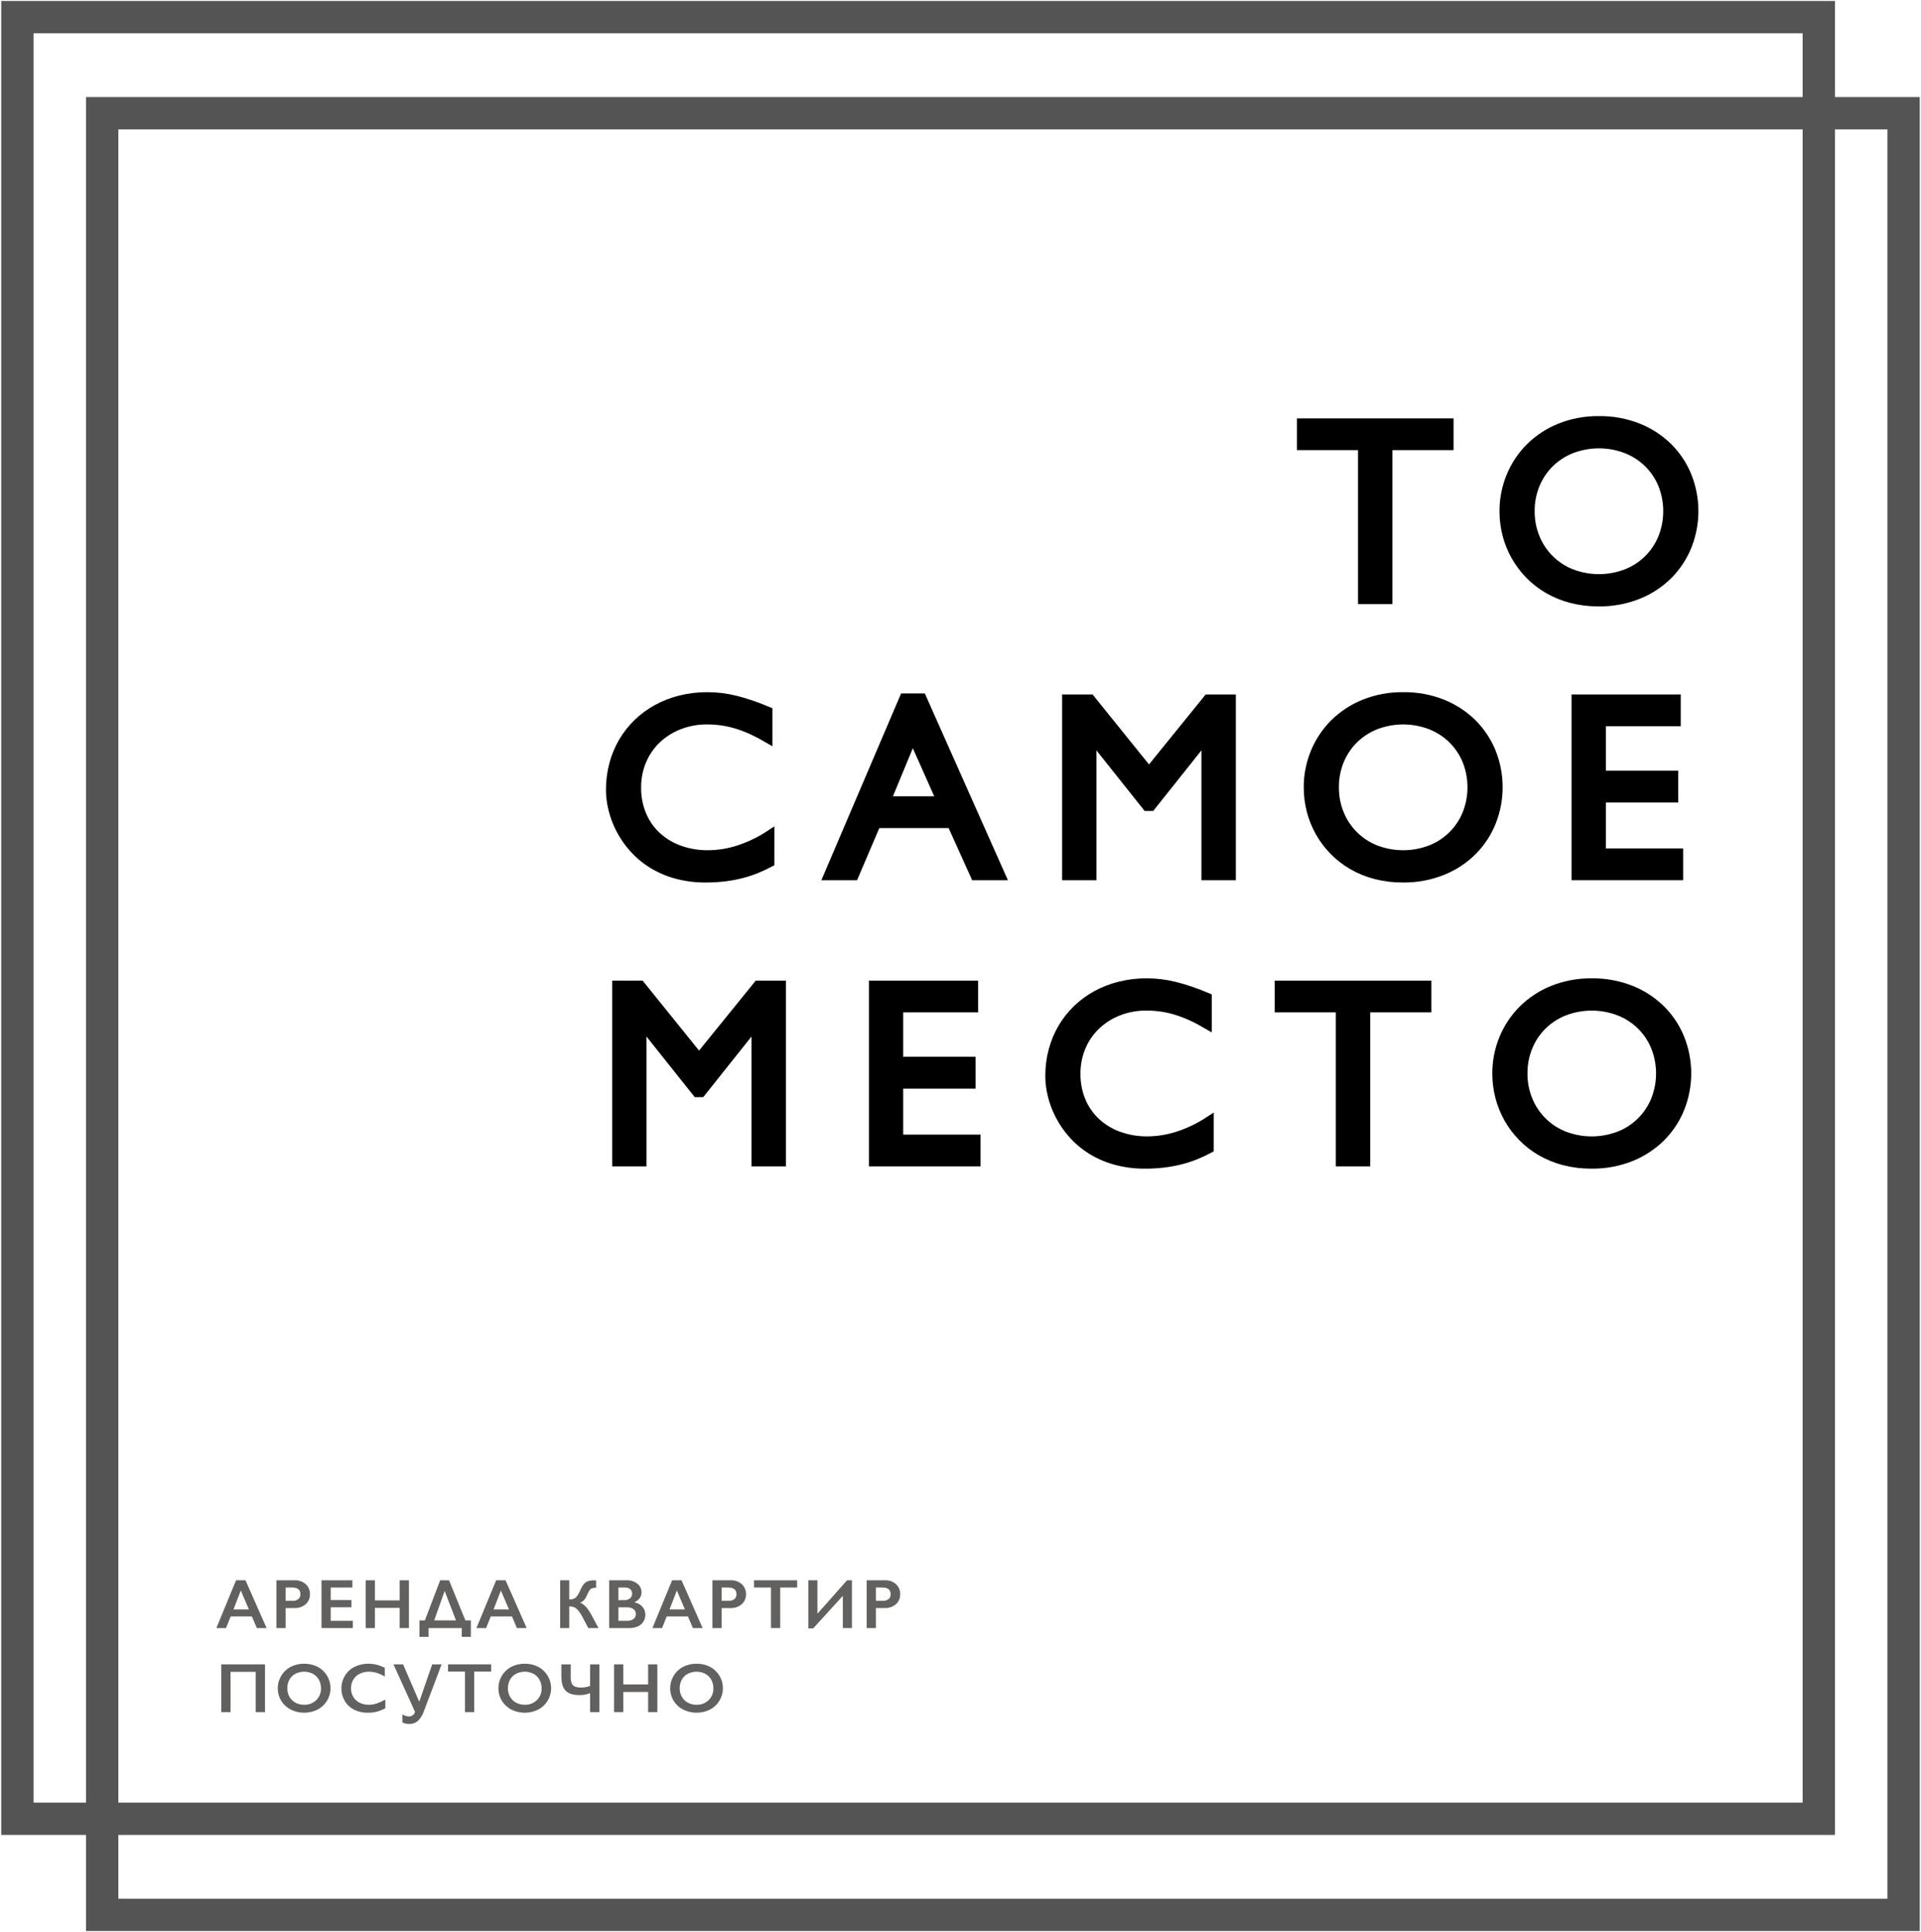 <svg width="1070" height="1076" viewBox="0 0 1070 1076" fill="none" xmlns="http://www.w3.org/2000/svg">
<path d="M1060.3 63.07H56.917V1066.45H1060.3V63.07Z" stroke="#545454" stroke-width="18" stroke-miterlimit="10"/>
<path d="M1013.08 9.545H9.699V1012.93H1013.08V9.545Z" stroke="#545454" stroke-width="18" stroke-miterlimit="10"/>
<path d="M136.74 880.12L148.491 906.726H143.063L140.301 900.25H128.474L125.903 906.726H120.513L131.484 880.12H136.74ZM130.04 896.347H138.63L134.13 885.816L130.04 896.347Z" fill="#626160"/>
<path d="M164.239 880.12C166.465 880.025 168.64 880.8 170.304 882.282C171.07 882.988 171.675 883.851 172.078 884.813C172.481 885.774 172.671 886.811 172.637 887.852C172.675 888.898 172.483 889.94 172.076 890.904C171.668 891.868 171.053 892.731 170.276 893.432C168.547 894.911 166.32 895.674 164.048 895.566H159.1V906.726H153.958V880.12H164.239ZM162.963 891.548C164.11 891.617 165.245 891.284 166.172 890.605C166.566 890.261 166.876 889.829 167.076 889.345C167.275 888.861 167.36 888.338 167.324 887.815C167.324 885.365 165.75 884.14 162.601 884.139H159.101V891.548H162.963Z" fill="#626160"/>
<path d="M196.271 880.12V884.139H184.216V891.129H195.757V895.148H184.216V902.709H196.538V906.728H179.073V880.12H196.271Z" fill="#626160"/>
<path d="M208.819 880.12V891.32H222.627V880.12H227.77V906.726H222.627V895.49H208.819V906.726H203.677V880.12H208.819Z" fill="#626160"/>
<path d="M250.126 880.12L259.211 902.441H262.258V911.602H257.193V906.726H238.7V911.602H233.634V902.441H236.662L245.176 880.12H250.126ZM241.86 902.441H253.992L247.669 886.062L241.86 902.441Z" fill="#626160"/>
<path d="M281.605 880.12L293.356 906.726H287.927L285.166 900.25H273.34L270.769 906.726H265.379L276.349 880.12H281.605ZM274.905 896.347H283.494L279 885.815L274.905 896.347Z" fill="#626160"/>
<path d="M317.062 880.12V890.766H317.329C318.228 890.794 319.122 890.612 319.938 890.233C320.607 889.836 321.179 889.297 321.614 888.652C322.237 887.74 322.761 886.763 323.176 885.739C323.684 884.469 324.366 883.277 325.204 882.196C325.809 881.49 326.582 880.946 327.452 880.615C328.933 880.158 330.493 880.015 332.032 880.196V884.291C331.257 884.256 330.481 884.349 329.737 884.567C329.231 884.764 328.79 885.097 328.461 885.529C327.916 886.325 327.465 887.181 327.118 888.081C326.118 890.481 324.804 891.992 323.176 892.614C324.479 893.179 325.635 894.034 326.557 895.114C327.81 896.624 328.887 898.273 329.766 900.027L333.366 906.727H327.672L324.397 900.48C323.773 899.261 323.03 898.106 322.178 897.033C321.589 896.294 320.857 895.682 320.026 895.233C319.095 894.821 318.081 894.629 317.064 894.671V906.727H312V880.12H317.062Z" fill="#626160"/>
<path d="M349.056 880.12C351.206 880.026 353.32 880.701 355.017 882.025C355.743 882.587 356.328 883.309 356.727 884.135C357.126 884.961 357.328 885.869 357.317 886.786C357.338 887.933 357.002 889.058 356.355 890.005C355.647 890.985 354.681 891.75 353.565 892.214V892.443C355.247 892.762 356.773 893.638 357.898 894.928C358.924 896.144 359.476 897.69 359.45 899.281C359.471 900.681 359.077 902.056 358.317 903.232C357.555 904.399 356.46 905.312 355.174 905.851C353.674 906.466 352.062 906.764 350.441 906.727H339.305V880.12H349.056ZM347.685 891.167C348.839 891.231 349.978 890.887 350.903 890.195C351.295 889.867 351.606 889.452 351.811 888.984C352.016 888.515 352.11 888.006 352.085 887.495C352.104 887.031 352.016 886.569 351.828 886.145C351.64 885.72 351.356 885.345 350.999 885.048C350.186 884.415 349.173 884.094 348.143 884.143H344.443V891.171L347.685 891.167ZM348.885 902.708C350.269 902.803 351.648 902.46 352.827 901.728C353.27 901.394 353.624 900.956 353.857 900.453C354.089 899.949 354.193 899.396 354.16 898.842C354.178 898.321 354.066 897.804 353.835 897.338C353.604 896.871 353.261 896.468 352.837 896.166C351.79 895.465 350.544 895.121 349.285 895.186H344.447V902.708H348.885Z" fill="#626160"/>
<path d="M379.621 880.12L391.372 906.726H385.944L383.182 900.25H371.355L368.784 906.726H363.394L374.365 880.12H379.621ZM372.921 896.347H381.511L377.011 885.816L372.921 896.347Z" fill="#626160"/>
<path d="M407.12 880.12C409.346 880.025 411.522 880.8 413.186 882.282C413.952 882.988 414.557 883.852 414.96 884.813C415.362 885.774 415.553 886.811 415.519 887.852C415.557 888.898 415.365 889.94 414.957 890.904C414.549 891.868 413.934 892.731 413.157 893.432C411.428 894.911 409.201 895.674 406.929 895.566H401.978V906.726H396.835V880.12H407.12ZM405.845 891.548C406.992 891.617 408.127 891.284 409.054 890.605C409.448 890.26 409.757 889.829 409.957 889.345C410.157 888.861 410.242 888.337 410.206 887.815C410.206 885.365 408.631 884.14 405.482 884.139H401.982V891.548H405.845Z" fill="#626160"/>
<path d="M444.027 880.12V884.139H434.581V906.727H429.438V884.139H419.992V880.12H444.027Z" fill="#626160"/>
<path d="M455.3 880.12V898.727L471.793 880.12H474.517V906.726H469.45V888.786L452.919 906.917H450.273V880.117L455.3 880.12Z" fill="#626160"/>
<path d="M493.007 880.12C495.233 880.025 497.409 880.8 499.073 882.282C499.839 882.988 500.444 883.852 500.847 884.813C501.249 885.774 501.44 886.811 501.406 887.852C501.444 888.898 501.252 889.94 500.844 890.904C500.436 891.868 499.822 892.731 499.044 893.432C497.315 894.911 495.088 895.674 492.816 895.566H487.865V906.726H482.722V880.12H493.007ZM491.732 891.548C492.879 891.617 494.014 891.284 494.941 890.605C495.335 890.26 495.644 889.829 495.844 889.345C496.044 888.861 496.129 888.337 496.093 887.815C496.093 885.365 494.518 884.14 491.369 884.139H487.869V891.548H491.732Z" fill="#626160"/>
<path d="M147.6 926.926V953.532H142.4V931.1H128.4V953.536H123.258V926.93L147.6 926.926Z" fill="#626160"/>
<path d="M169.42 926.583C172 926.543 174.552 927.128 176.857 928.288C179.037 929.419 180.865 931.126 182.143 933.223C183.421 935.32 184.099 937.727 184.105 940.183C184.111 942.639 183.444 945.049 182.177 947.153C180.909 949.256 179.089 950.972 176.915 952.113C174.577 953.277 172 953.88 169.389 953.875C166.777 953.87 164.203 953.257 161.869 952.085C159.695 950.968 157.875 949.269 156.612 947.177C155.349 945.084 154.693 942.682 154.718 940.238C154.713 937.818 155.365 935.442 156.604 933.363C157.835 931.243 159.637 929.51 161.804 928.363C164.154 927.143 166.772 926.531 169.42 926.583V926.583ZM160.03 940.238C160.005 941.903 160.418 943.546 161.23 945C162.009 946.388 163.168 947.525 164.572 948.275C166.064 949.066 167.732 949.466 169.42 949.437C170.657 949.481 171.89 949.276 173.047 948.834C174.203 948.393 175.259 947.723 176.152 946.866C177.027 946.005 177.714 944.971 178.168 943.83C178.622 942.689 178.834 941.466 178.79 940.238C178.815 938.572 178.404 936.927 177.6 935.467C176.825 934.07 175.66 932.929 174.247 932.182C172.739 931.417 171.071 931.019 169.38 931.02C167.689 931.022 166.022 931.424 164.516 932.192C163.112 932.936 161.957 934.075 161.193 935.467C160.403 936.932 160.002 938.575 160.03 940.238V940.238Z" fill="#626160"/>
<path d="M205.2 926.583C206.694 926.582 208.184 926.754 209.638 927.098C211.26 927.506 212.832 928.093 214.323 928.85V933.688C212.891 932.84 211.367 932.156 209.781 931.65C208.369 931.228 206.903 931.016 205.429 931.021C203.652 930.995 201.895 931.397 200.306 932.193C198.829 932.929 197.596 934.075 196.753 935.493C195.925 936.943 195.489 938.584 195.487 940.254C195.486 941.923 195.919 943.565 196.744 945.016C197.582 946.426 198.813 947.561 200.286 948.282C201.885 949.068 203.648 949.463 205.429 949.434C206.846 949.44 208.256 949.228 209.609 948.805C211.347 948.204 213.027 947.445 214.628 946.539V951.376C213.117 952.192 211.52 952.837 209.867 953.3C208.21 953.706 206.507 953.897 204.801 953.871C202.196 953.917 199.618 953.342 197.279 952.195C195.115 951.12 193.306 949.444 192.07 947.367C190.811 945.287 190.153 942.899 190.17 940.467C190.133 937.926 190.809 935.425 192.122 933.249C193.409 931.129 195.272 929.419 197.493 928.316C199.888 927.134 202.53 926.54 205.2 926.583Z" fill="#626160"/>
<path d="M224.512 926.926L233.52 947.762L240.739 926.926H245.995L236.168 952.865C235.5 954.926 234.362 956.803 232.845 958.35C231.525 959.542 229.795 960.177 228.017 960.121C226.665 960.171 225.323 959.876 224.117 959.264V954.732C225.189 955.505 226.472 955.93 227.793 955.951C228.56 955.961 229.31 955.72 229.927 955.265C230.557 954.796 230.991 954.11 231.146 953.341L219.167 926.925L224.512 926.926Z" fill="#626160"/>
<path d="M273.59 926.926V930.945H264.144V953.533H259V930.945H249.554V926.926H273.59Z" fill="#626160"/>
<path d="M292.308 926.583C294.889 926.543 297.441 927.128 299.746 928.288C301.926 929.419 303.754 931.126 305.031 933.223C306.309 935.321 306.988 937.728 306.994 940.183C307 942.639 306.333 945.05 305.065 947.153C303.797 949.256 301.977 950.972 299.803 952.113C297.465 953.277 294.889 953.88 292.277 953.875C289.666 953.87 287.091 953.257 284.758 952.085C282.584 950.969 280.764 949.269 279.5 947.177C278.237 945.085 277.581 942.682 277.606 940.238C277.601 937.818 278.253 935.442 279.492 933.363C280.723 931.242 282.525 929.51 284.692 928.363C287.042 927.143 289.66 926.531 292.308 926.583V926.583ZM282.919 940.238C282.894 941.903 283.307 943.546 284.119 945C284.898 946.389 286.058 947.525 287.462 948.275C288.954 949.066 290.621 949.465 292.309 949.437C293.546 949.481 294.779 949.276 295.936 948.834C297.092 948.393 298.148 947.723 299.041 946.866C299.917 946.005 300.604 944.971 301.058 943.83C301.512 942.689 301.723 941.466 301.679 940.238C301.704 938.571 301.294 936.927 300.489 935.467C299.714 934.07 298.549 932.929 297.137 932.182C295.629 931.417 293.961 931.019 292.27 931.02C290.578 931.022 288.912 931.424 287.405 932.192C286.002 932.936 284.846 934.075 284.082 935.467C283.292 936.932 282.892 938.575 282.92 940.238H282.919Z" fill="#626160"/>
<path d="M317.9 926.926V933.802C317.83 935.07 318.014 936.339 318.442 937.534C318.795 938.312 319.422 938.932 320.204 939.277C321.27 939.697 322.412 939.889 323.557 939.839C325.307 939.872 327.046 939.567 328.68 938.939V926.921H333.86V953.527H328.68V942.957C326.775 943.746 324.722 944.117 322.661 944.043C319.144 944.043 316.602 943.224 315.033 941.586C313.464 939.948 312.68 937.269 312.681 933.549V926.921L317.9 926.926Z" fill="#626160"/>
<path d="M347.192 926.926V938.126H361V926.926H366.142V953.532H361V942.3H347.192V953.536H342.05V926.93L347.192 926.926Z" fill="#626160"/>
<path d="M387.984 926.583C390.565 926.543 393.117 927.128 395.422 928.288C397.602 929.419 399.43 931.126 400.707 933.223C401.985 935.321 402.664 937.728 402.67 940.183C402.676 942.639 402.009 945.05 400.741 947.153C399.473 949.256 397.653 950.972 395.479 952.113C393.141 953.277 390.565 953.88 387.953 953.875C385.342 953.87 382.767 953.257 380.434 952.085C378.26 950.969 376.44 949.269 375.176 947.177C373.913 945.085 373.257 942.682 373.282 940.238C373.277 937.818 373.929 935.442 375.168 933.363C376.399 931.242 378.201 929.51 380.368 928.363C382.718 927.143 385.336 926.531 387.984 926.583V926.583ZM378.595 940.238C378.569 941.903 378.983 943.546 379.795 945C380.574 946.389 381.734 947.525 383.138 948.275C384.63 949.066 386.297 949.465 387.985 949.437C389.222 949.481 390.455 949.276 391.612 948.834C392.768 948.393 393.824 947.723 394.717 946.866C395.593 946.005 396.279 944.971 396.734 943.83C397.188 942.689 397.399 941.466 397.355 940.238C397.38 938.571 396.97 936.927 396.165 935.467C395.39 934.07 394.225 932.929 392.813 932.182C391.305 931.417 389.637 931.019 387.946 931.02C386.254 931.022 384.588 931.424 383.081 932.192C381.678 932.936 380.522 934.075 379.758 935.467C378.97 936.932 378.571 938.575 378.6 940.238H378.595Z" fill="#626160"/>
<path d="M807.126 235.5V248.186H773.085V333.957H758.919V248.184H724.879V235.5H807.126Z" fill="black" stroke="black" stroke-width="5" stroke-miterlimit="10"/>
<path d="M837.727 284.762C837.694 278.116 838.976 271.53 841.498 265.381C843.955 259.36 847.584 253.887 852.175 249.281C856.945 244.544 862.611 240.806 868.843 238.286C875.75 235.509 883.141 234.131 890.585 234.234C898.11 234.121 905.583 235.498 912.574 238.286C918.805 240.791 924.472 244.517 929.241 249.245C933.812 253.834 937.408 259.3 939.813 265.314C944.722 277.679 944.747 291.447 939.883 303.83C937.507 309.843 933.948 315.318 929.417 319.93C924.641 324.727 918.949 328.514 912.679 331.065C905.573 333.933 897.964 335.347 890.302 335.223C885.215 335.256 880.145 334.628 875.22 333.355C870.716 332.19 866.39 330.424 862.358 328.105C858.544 325.898 855.047 323.183 851.963 320.035C845.892 313.855 841.553 306.187 839.382 297.8C838.274 293.543 837.718 289.161 837.727 284.762V284.762ZM852.315 284.762C852.267 289.874 853.25 294.944 855.205 299.668C857.048 304.152 859.782 308.216 863.24 311.614C866.698 315.012 870.81 317.673 875.326 319.437C885.164 323.196 896.042 323.196 905.879 319.437C910.404 317.681 914.524 315.023 917.989 311.625C921.454 308.226 924.192 304.158 926.035 299.668C929.888 290.055 929.888 279.328 926.035 269.715C924.192 265.26 921.471 261.222 918.035 257.84C914.543 254.45 910.41 251.79 905.878 250.017C896.041 246.258 885.162 246.258 875.325 250.017C870.806 251.796 866.686 254.455 863.203 257.84C859.766 261.221 857.045 265.26 855.203 269.715C853.24 274.486 852.258 279.603 852.315 284.762V284.762Z" fill="black" stroke="black" stroke-width="5" stroke-miterlimit="10"/>
<path d="M428.818 480.39C426.421 481.657 423.931 482.82 421.347 483.879C418.674 484.966 415.931 485.872 413.136 486.592C410.077 487.376 406.97 487.965 403.836 488.354C400.294 488.791 396.728 489.002 393.159 488.988C387.493 489.053 381.846 488.317 376.386 486.803C371.652 485.478 367.131 483.484 362.959 480.883C359.157 478.496 355.715 475.577 352.74 472.215C349.939 469.054 347.536 465.562 345.587 461.815C343.753 458.295 342.345 454.569 341.394 450.715C340.507 447.188 340.046 443.568 340.02 439.932C339.998 435.115 340.614 430.316 341.852 425.661C343.017 421.263 344.771 417.043 347.067 413.116C349.317 409.291 352.08 405.792 355.278 402.716C358.514 399.602 362.152 396.935 366.096 394.787C370.208 392.556 374.59 390.863 379.134 389.748C383.999 388.557 388.992 387.968 394 387.994C399.287 387.992 404.554 388.643 409.681 389.932C412.43 390.613 415.297 391.459 418.281 392.469C421.265 393.479 424.425 394.689 427.76 396.099V411.251C424.892 409.563 421.94 408.023 418.915 406.635C416.191 405.388 413.389 404.317 410.528 403.428C407.832 402.594 405.075 401.969 402.283 401.56C399.493 401.158 396.678 400.957 393.86 400.96C388.511 400.906 383.2 401.875 378.214 403.814C373.599 405.605 369.374 408.273 365.775 411.672C362.253 415.039 359.459 419.093 357.565 423.583C355.558 428.355 354.55 433.488 354.604 438.665C354.543 443.847 355.526 448.989 357.494 453.783C359.342 458.248 362.117 462.27 365.635 465.583C369.273 468.958 373.551 471.57 378.215 473.265C383.409 475.151 388.9 476.082 394.425 476.014C400.271 475.981 406.075 475.03 411.625 473.195C417.701 471.196 423.485 468.4 428.825 464.879L428.818 480.39Z" fill="black" stroke="black" stroke-width="5" stroke-miterlimit="10"/>
<path d="M513.507 388.7L557.555 487.721H543.108L530 458.683H488.134L475.734 487.72H461.283L503.569 388.7H513.507ZM508.362 410.337L493.632 446H524.22L508.362 410.337Z" fill="black" stroke="black" stroke-width="5" stroke-miterlimit="10"/>
<path d="M685.868 389.263V487.72H671.7V411.11H671.418L641.118 449.168H638.792L608.492 411.11H608.21V487.719H594.11V389.263H607.36L639.991 429.717L672.762 389.263H685.868Z" fill="black" stroke="black" stroke-width="5" stroke-miterlimit="10"/>
<path d="M728.693 438.526C728.66 431.88 729.942 425.294 732.464 419.145C734.921 413.124 738.55 407.651 743.141 403.045C747.91 398.308 753.577 394.57 759.809 392.05C766.716 389.273 774.107 387.895 781.551 387.998C789.076 387.885 796.549 389.262 803.54 392.05C809.771 394.555 815.438 398.281 820.207 403.009C824.778 407.598 828.374 413.064 830.779 419.078C835.688 431.443 835.713 445.212 830.849 457.594C828.473 463.607 824.914 469.082 820.383 473.694C815.608 478.491 809.915 482.278 803.645 484.829C796.539 487.698 788.93 489.112 781.268 488.987C776.181 489.021 771.111 488.393 766.186 487.119C761.682 485.954 757.356 484.189 753.324 481.869C749.51 479.662 746.013 476.947 742.929 473.799C736.858 467.619 732.519 459.951 730.348 451.564C729.24 447.307 728.684 442.925 728.693 438.526V438.526ZM743.281 438.526C743.233 443.638 744.216 448.708 746.171 453.432C748.014 457.916 750.748 461.98 754.206 465.378C757.664 468.776 761.776 471.437 766.292 473.201C776.129 476.96 787.007 476.96 796.845 473.201C801.37 471.445 805.49 468.787 808.955 465.389C812.42 461.99 815.157 457.922 817 453.432C820.853 443.82 820.853 433.092 817 423.479C815.157 419.024 812.436 414.986 809 411.604C805.508 408.214 801.375 405.555 796.843 403.781C787.006 400.022 776.128 400.022 766.29 403.781C761.771 405.56 757.651 408.219 754.168 411.604C750.731 414.985 748.01 419.024 746.168 423.479C744.205 428.25 743.223 433.368 743.281 438.526V438.526Z" fill="black" stroke="black" stroke-width="5" stroke-miterlimit="10"/>
<path d="M933.686 389.263V401.949H891.963V431.69H932.276V444.446H891.964V475.033H935.026V487.719H877.869V389.263H933.686Z" fill="black" stroke="black" stroke-width="5" stroke-miterlimit="10"/>
<path d="M435.251 548.633V647.089H421.085V570.48H420.8L390.5 608.538H388.174L357.874 570.48H357.592V647.088H343.49V548.632H356.739L389.37 589.085L422.142 548.632L435.251 548.633Z" fill="black" stroke="black" stroke-width="5" stroke-miterlimit="10"/>
<path d="M542.305 548.633V561.319H500.582V591.06H540.9V603.817H500.582V634.4H543.644V647.086H486.487V548.63L542.305 548.633Z" fill="black" stroke="black" stroke-width="5" stroke-miterlimit="10"/>
<path d="M673.532 639.76C671.135 641.026 668.645 642.189 666.061 643.248C663.388 644.335 660.645 645.242 657.85 645.962C654.791 646.746 651.684 647.335 648.55 647.724C645.008 648.16 641.442 648.372 637.873 648.358C632.207 648.423 626.56 647.687 621.1 646.173C616.366 644.847 611.845 642.854 607.673 640.253C603.871 637.865 600.429 634.946 597.454 631.584C594.653 628.423 592.25 624.93 590.301 621.184C588.467 617.664 587.059 613.937 586.108 610.084C585.221 606.557 584.76 602.937 584.734 599.301C584.712 594.484 585.328 589.685 586.566 585.03C587.731 580.632 589.485 576.412 591.781 572.485C594.031 568.66 596.794 565.161 599.992 562.085C603.227 558.97 606.866 556.304 610.81 554.156C614.922 551.925 619.304 550.231 623.848 549.117C628.714 547.922 633.708 547.331 638.719 547.355C644.006 547.353 649.273 548.004 654.4 549.293C657.149 549.974 660.016 550.82 663 551.83C665.984 552.84 669.144 554.05 672.479 555.46V570.612C669.611 568.924 666.659 567.383 663.634 565.996C660.909 564.749 658.108 563.679 655.247 562.79C652.551 561.956 649.794 561.331 647.002 560.922C644.212 560.52 641.397 560.319 638.579 560.322C633.229 560.268 627.919 561.237 622.933 563.176C618.318 564.966 614.093 567.634 610.494 571.033C606.972 574.4 604.178 578.454 602.284 582.944C600.277 587.716 599.269 592.849 599.323 598.026C599.262 603.208 600.245 608.349 602.213 613.143C604.061 617.608 606.836 621.63 610.354 624.943C613.992 628.318 618.27 630.93 622.934 632.626C628.128 634.511 633.619 635.442 639.144 635.374C644.99 635.341 650.794 634.39 656.344 632.556C662.42 630.557 668.204 627.76 673.544 624.24L673.532 639.76Z" fill="black" stroke="black" stroke-width="5" stroke-miterlimit="10"/>
<path d="M794.752 548.633V561.319H760.711V647.09H746.545V561.319H712.5V548.633H794.752Z" fill="black" stroke="black" stroke-width="5" stroke-miterlimit="10"/>
<path d="M833.724 597.9C833.691 591.254 834.973 584.667 837.495 578.518C839.952 572.496 843.581 567.024 848.172 562.418C852.941 557.679 858.608 553.939 864.84 551.418C871.747 548.64 879.138 547.263 886.582 547.366C894.107 547.253 901.58 548.63 908.571 551.418C914.802 553.923 920.469 557.649 925.238 562.378C929.809 566.967 933.405 572.432 935.81 578.446C940.719 590.811 940.744 604.579 935.88 616.962C933.504 622.975 929.945 628.45 925.414 633.062C920.638 637.859 914.946 641.646 908.676 644.197C901.57 647.066 893.961 648.479 886.299 648.355C881.212 648.388 876.142 647.761 871.217 646.488C866.713 645.323 862.387 643.557 858.355 641.237C854.541 639.03 851.044 636.316 847.96 633.168C841.889 626.988 837.55 619.319 835.379 610.933C834.272 606.677 833.716 602.297 833.724 597.9V597.9ZM848.312 597.9C848.264 603.012 849.247 608.081 851.202 612.805C853.045 617.289 855.778 621.353 859.237 624.751C862.695 628.15 866.807 630.811 871.323 632.575C881.161 636.333 892.038 636.333 901.876 632.575C906.401 630.819 910.521 628.161 913.987 624.762C917.452 621.363 920.189 617.295 922.032 612.805C925.885 603.193 925.885 592.465 922.032 582.853C920.189 578.398 917.468 574.359 914.032 570.977C910.54 567.587 906.407 564.927 901.875 563.154C892.037 559.396 881.16 559.396 871.322 563.154C866.803 564.933 862.683 567.592 859.2 570.977C855.763 574.358 853.042 578.397 851.2 582.853C849.237 587.624 848.255 592.741 848.312 597.9V597.9Z" fill="black" stroke="black" stroke-width="5" stroke-miterlimit="10"/>
</svg>
